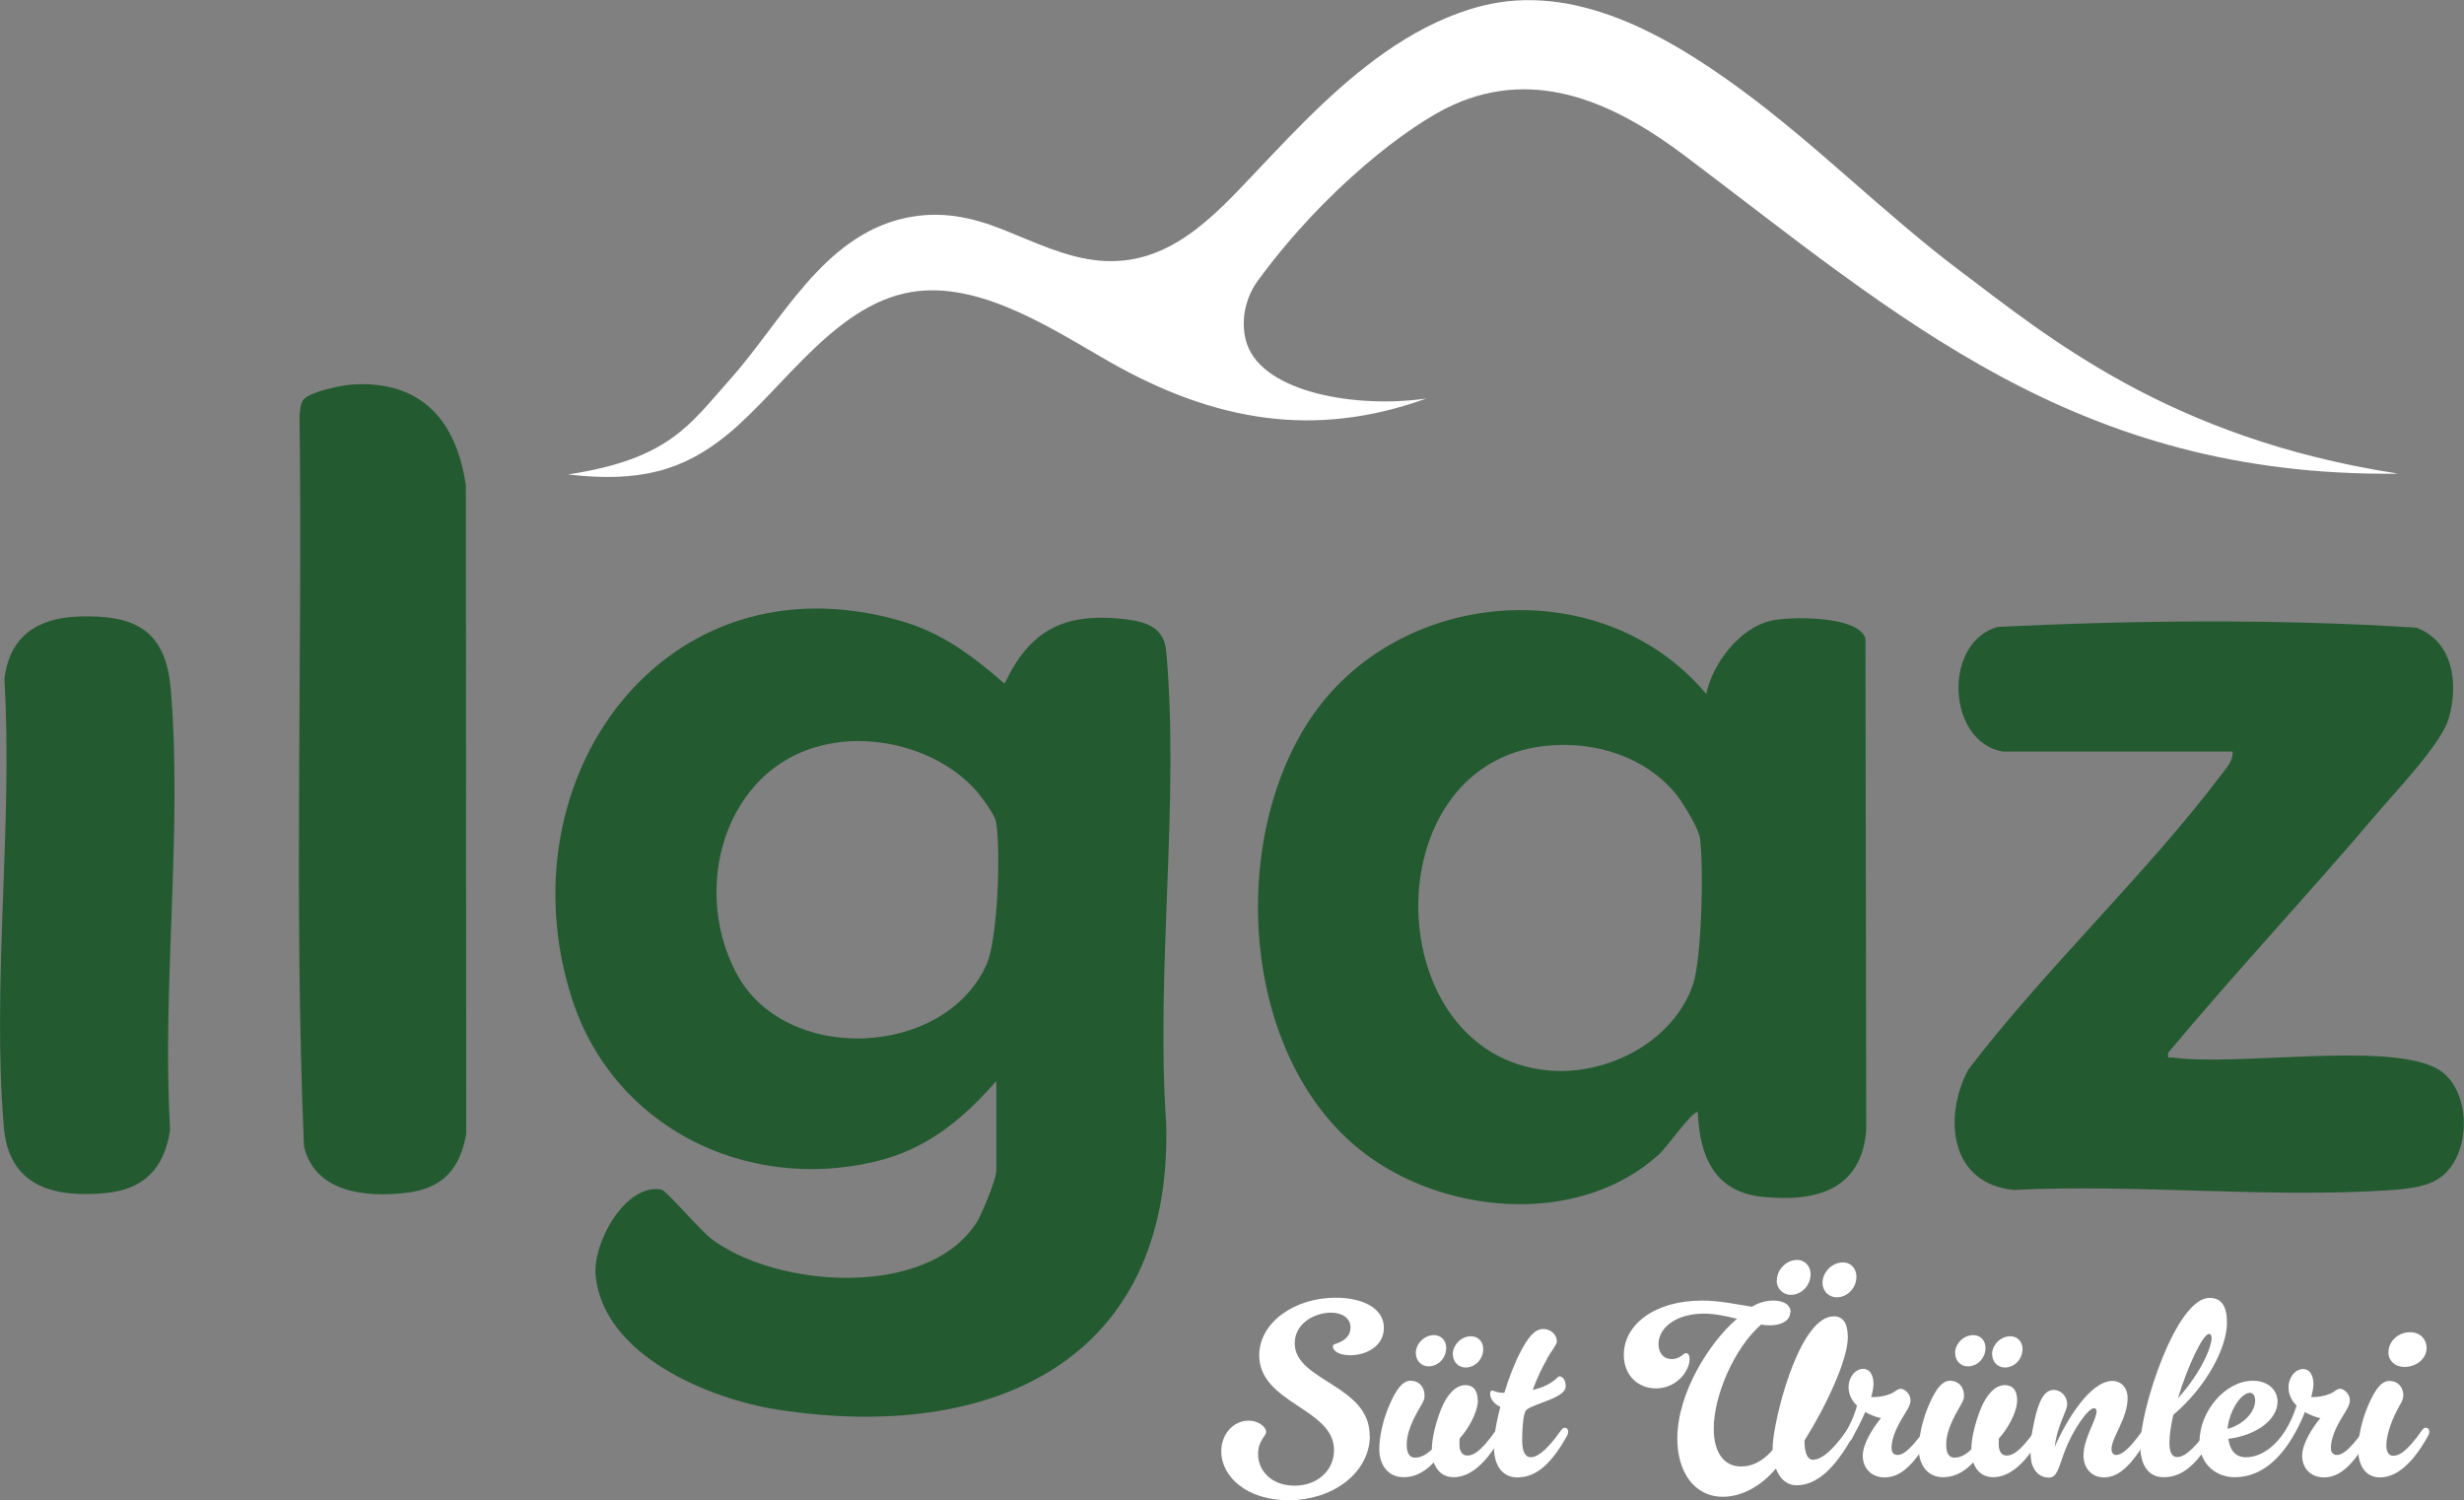 <?xml version="1.0" encoding="UTF-8"?>
<svg id="b" data-name="Layer 2" xmlns="http://www.w3.org/2000/svg" viewBox="0 0 128.48 78.23">
  <rect x="0" y="0" width="128.48" height="78.23" fill="#808080" stroke="none"/>
  <g id="c" data-name="Layer 1">
    <g>
      <path d="M125,24.69c-11.9-1.84-18.26-7.15-22.83-10.59-3.95-2.98-7.43-6.53-11.43-9.46-3.79-2.78-8.61-5.57-13.48-4.33-1.61.41-3.12,1.15-4.5,2.05-2.76,1.81-5.02,4.22-7.27,6.6-2.25,2.38-4.58,4.95-8.17,4.63-1.74-.16-3.34-.95-4.95-1.59-1.72-.69-3.32-1.03-5.18-.63-4.32.95-6.44,5.43-9.18,8.48-2.04,2.27-3.09,4.08-8.39,4.89,3.69.43,5.99-.18,8.31-2.08,3-2.46,5.75-7.01,9.93-7.48,3.53-.4,7.28,2.15,10.07,3.73,5.4,3.05,10.61,3.98,16.44,1.87-3.68.53-8.43-.32-9.33-2.79-.39-1.09-.15-2.39.53-3.33,3.51-4.81,7.93-8.17,10.2-9.19,4.41-1.99,8.52-.03,12.08,2.65,11.2,8.44,20.41,16.75,37.12,16.58Z" fill="#fff"/>
      <g>
        <path d="M88.97,36.18c.33-1.58,1.74-3.44,3.37-3.81.99-.23,4.58-.28,4.93.93l.04,25.66c-.27,3.12-2.65,3.73-5.41,3.45-2.52-.26-3.29-2.14-3.37-4.43-.34,0-1.57,1.8-2.03,2.22-4.04,3.67-10.79,3.19-15.05.16-6.71-4.76-7.49-16.26-3.17-22.81,4.58-6.94,15.28-7.81,20.69-1.36ZM80.61,38.89c-9.07.94-8.73,16.14.15,16.93,3.05.27,6.5-1.49,7.52-4.49.46-1.37.56-6.14.36-7.63-.07-.51-.9-1.86-1.25-2.29-1.61-1.98-4.29-2.78-6.76-2.52Z" fill="#235a30"/>
        <path d="M104.47,39.2c-2.97-.49-3.18-5.7-.31-6.51,7.23-.35,14.62-.42,21.84.04,1.93.74,2.2,2.93,1.69,4.71-.39,1.35-2.72,3.77-3.73,4.96-3.57,4.21-7.36,8.25-10.9,12.49-.05.36.01.23.26.26,3.39.45,10.94-.81,13.65.52,2.05,1.01,1.98,4.98-.09,5.95-.63.3-1.52.39-2.22.44-6.38.43-13.24-.33-19.67-.01-3.33-.34-3.66-3.78-2.37-6.26,4.05-5.31,9.26-10.16,13.25-15.45.25-.34.59-.69.54-1.15h-11.96Z" fill="#235a30"/>
        <path d="M15.85,20.81c.37-.39,1.94-.72,2.52-.76,3.6-.22,5.42,1.87,5.92,5.25l.02,33.82c-.32,1.84-1.23,2.86-3.12,3.08-2.11.25-4.76,0-5.34-2.42-.53-12.64-.07-25.38-.23-38.05.02-.28.03-.71.23-.92Z" fill="#235a30"/>
        <path d="M8.9,35.91c-.27-3.1-1.91-3.86-4.82-3.76-2.13.08-3.58,1.03-3.85,3.25.45,7.55-.66,15.92-.03,23.37.26,3.06,2.53,3.69,5.24,3.45,2.07-.18,3.12-1.28,3.43-3.3-.44-7.43.66-15.68.03-23.02Z" fill="#235a30"/>
        <path d="M51.94,56.38c-1.76,2.02-3.66,3.57-6.34,4.2-6.77,1.59-13.66-1.85-15.79-8.55-3.64-11.41,4.83-23.22,17.17-19.65,2.15.62,3.75,1.83,5.4,3.27,1.32-2.8,3.11-3.71,6.21-3.37,1.17.13,2.11.43,2.22,1.68.71,7.82-.56,16.71,0,24.64.32,12.44-9.16,16.62-20.24,14.91-3.57-.55-9.08-2.81-9.51-6.97-.18-1.73,1.56-4.85,3.43-4.51.25.05,2.04,2.15,2.59,2.56,3.4,2.58,11.28,3.15,13.84-.84.28-.43,1.03-2.27,1.03-2.69v-4.69ZM43.75,38.71c-5.72.69-7.85,7.29-5.37,12.01,2.53,4.82,10.86,4.46,13.06-.42.59-1.3.76-6.04.49-7.47-.06-.34-.71-1.22-.96-1.52-1.72-1.99-4.64-2.92-7.22-2.61Z" fill="#235a30"/>
      </g>
      <g>
        <path d="M71.43,74.86c0,1.86-1.83,3.37-4.25,3.37-2.17,0-3.5-1.23-3.5-2.55,0-.87.6-1.6,1.44-1.6.51,0,.9.34.9.58s-.42.45-.42,1.16c0,.86.68,1.65,1.91,1.65,1.16,0,2.05-.77,2.05-1.86,0-2.18-3.9-2.42-3.9-4.94,0-1.7,1.83-3,3.99-3,1.3,0,2.51.49,2.51,1.57,0,1-.99,1.43-1.74,1.43-.64,0-.92-.25-.92-.45,0-.06.04-.12.1-.13.52-.16.82-.43.82-.87,0-.49-.45-.77-1.01-.77-.87,0-1.9.56-1.9,1.6,0,1.97,3.91,2.16,3.91,4.81Z" fill="#fff"/>
        <path d="M77.06,73.01c0,.69-.57,1.59-.95,2-.01.1-.01.22-.01.32,0,.39.18.57.4.57.25,0,.64-.08,1.52-1.34.05-.08.13-.12.19-.12.09,0,.17.08.17.2,0,.06-.01.13-.07.22-.97,1.75-1.85,2.17-2.52,2.17-.53,0-.86-.31-1.03-.77-.58.62-1.13.77-1.57.77-.83,0-1.27-.66-1.27-1.47,0-.6.18-1.43.44-2.08.32-.8.7-1.48,1.18-1.48s.74.35.74.78c0,.23-.1.36-.31.73-.42.74-.62,1.3-.62,1.82,0,.55.21.68.44.68.31,0,.6-.17.87-.43h0c0-.61.22-1.44.48-2.09.32-.8.78-1.26,1.26-1.26s.65.35.65.78ZM73.82,70.58c0-.51.44-.96.95-.96.39,0,.64.3.64.66,0,.55-.43.97-.92.97-.38,0-.66-.3-.66-.68ZM75.75,70.64c0-.51.44-.96.95-.96.39,0,.64.3.64.66,0,.55-.43.97-.92.97-.38,0-.66-.3-.66-.68Z" fill="#fff"/>
        <path d="M80.66,70.88c-.23.4-.51.96-.74,1.6.25-.06.47-.13.66-.22.57-.27.62-.49.74-.49.14,0,.32.17.32.52,0,.61-1.6.87-2.05,1.23-.17.13-.22,1.07-.22,1.59,0,.57.16.88.44.88.25,0,.71-.16,1.6-1.42.05-.08.13-.12.19-.12.09,0,.17.08.17.2,0,.06-.01.13-.06.22-.97,1.75-1.81,2.17-2.6,2.17s-1.21-.65-1.21-1.56c0-.31.04-.81.14-1.3.05-.25.12-.53.19-.82-.31-.14-.53-.4-.53-.68,0-.09.04-.17.1-.17.09,0,.23.12.61.12h.03c.23-.75.52-1.51.83-2.11.41-.79.75-1.22,1.21-1.22.3,0,.7.23.7.66,0,.16-.3.5-.53.91Z" fill="#fff"/>
        <path d="M93.35,68.42c0,.43-.44.69-1.05.69-.16,0-.31-.01-.47-.04-1.39,1.21-2.47,3.69-2.47,5.43,0,1.17.48,1.97,1.43,1.97.47,0,1.07-.19,1.64-.87v-.06c0-.14.01-.32.03-.47.22-1.82,1.48-6.43,3.16-6.43.56,0,.73.49.73,1.09,0,1.21-1.17,3.65-2.26,5.39,0,.73.2,1,.44,1,.35,0,.91-.3,1.79-1.56.05-.08.13-.12.2-.12.09,0,.17.08.17.2,0,.06-.01.14-.06.22-.97,1.75-1.91,2.59-2.95,2.59-.52,0-.88-.35-1.08-.87-.77.92-1.79,1.47-2.76,1.47-1.53,0-2.38-1.34-2.38-3.03,0-2.4,1.69-5.04,3.11-6.25-.56-.14-1.14-.27-1.74-.27-1.36,0-2.35.69-2.35,1.59,0,.47.27.78.68.78.31,0,.52-.16.62-.25.05-.04.09-.06.14-.06.09,0,.18.09.18.32,0,.61-.68,1.52-1.75,1.52-.94,0-1.68-.68-1.68-1.75,0-1.57,1.6-2.83,4.08-2.83.95,0,1.79.2,2.6.32.26-.16.65-.32,1.12-.32.52,0,.9.21.9.61ZM92.65,66.77c0-.56.49-1.07,1.05-1.07.43,0,.71.34.71.74,0,.6-.48,1.08-1.03,1.08-.43,0-.74-.34-.74-.75ZM95.03,66.9c0-.56.49-1.07,1.07-1.07.43,0,.7.34.7.74,0,.6-.48,1.08-1.03,1.08-.42,0-.74-.34-.74-.75Z" fill="#fff"/>
        <path d="M96.81,73.28c-.25-.25-.42-.57-.42-.94,0-.52.34-.96.77-.96.32,0,.53.31.53.79,0,.16-.04.39-.12.68h.16c.38,0,.86-.13,1.07-.29.13-.1.23-.14.31-.14.21,0,.51.27.51.6,0,.19-.1.39-.26.64-.3.48-.73,1.2-.73,1.85,0,.25.14.36.3.36.18,0,.53-.04,1.42-1.3.05-.08.13-.12.2-.12.09,0,.17.08.17.2,0,.06-.01.13-.06.22-.97,1.75-1.7,2.17-2.4,2.17-.65,0-1.13-.45-1.13-1.13,0-.62.53-1.46.95-1.96-.29-.06-.57-.18-.82-.32-.21.49-.48,1-.71,1.42-.09.14-.31.23-.47.23-.09,0-.14-.03-.14-.09,0-.05.05-.13.06-.14.31-.44.66-1.1.83-1.75Z" fill="#fff"/>
        <path d="M105.18,73.01c0,.69-.57,1.59-.95,2-.01.1-.01.22-.01.32,0,.39.18.57.4.57.25,0,.64-.08,1.52-1.34.05-.08.13-.12.2-.12.09,0,.17.08.17.2,0,.06-.01.13-.07.22-.97,1.75-1.85,2.17-2.52,2.17-.53,0-.86-.31-1.03-.77-.58.62-1.13.77-1.57.77-.83,0-1.27-.66-1.27-1.47,0-.6.18-1.43.44-2.08.32-.81.7-1.48,1.18-1.48s.74.35.74.78c0,.23-.1.36-.31.73-.42.74-.62,1.3-.62,1.82,0,.55.21.68.44.68.31,0,.6-.17.87-.43h0c0-.61.22-1.44.48-2.09.32-.8.78-1.26,1.26-1.26s.65.35.65.78ZM101.94,70.58c0-.51.44-.96.95-.96.39,0,.64.3.64.66,0,.55-.43.97-.92.97-.38,0-.66-.3-.66-.68ZM103.87,70.64c0-.51.44-.96.95-.96.39,0,.64.3.64.66,0,.55-.43.97-.92.97-.38,0-.66-.3-.66-.68Z" fill="#fff"/>
        <path d="M107.12,75.49c.62-1.43,1.87-3.48,3.03-3.48.36,0,.79.25.79.91,0,1.04-.84,2.04-.84,2.64,0,.19.1.31.22.31.18,0,.53-.04,1.42-1.3.05-.08.13-.12.2-.12.09,0,.17.08.17.2,0,.06-.01.13-.07.22-.97,1.75-1.69,2.17-2.33,2.17s-1.07-.47-1.07-1.14c0-.9.68-1.85.68-2.31,0-.09-.05-.16-.13-.16-.31,0-1.11,1.12-1.56,2.33-.29.77-.36,1.29-.79,1.29-.45,0-.71-.26-.87-.65-.07-.17-.1-.57-.1-.91,0-.31.08-.78.18-1.27.25-1.21.55-1.74,1.04-1.74.39,0,.7.35.7.73,0,.4-.51,1.04-.66,2.3Z" fill="#fff"/>
        <path d="M113.32,73.79c-.12.53-.2,1.04-.2,1.44,0,.47.12.75.4.75.25,0,.71-.16,1.6-1.42.05-.08.13-.12.19-.12.09,0,.17.08.17.2,0,.06-.01.13-.06.22-.97,1.75-1.81,2.17-2.6,2.17-.74,0-1.22-.55-1.22-1.66,0-1.87,1.86-7.69,3.61-7.69.64,0,.91.45.91,1.3,0,1.23-.99,3.26-2.81,4.81ZM113.55,72.93c1.26-1.39,1.77-2.72,1.77-3.16,0-.13-.04-.21-.14-.21-.31,0-1.12,1.69-1.62,3.37Z" fill="#fff"/>
        <path d="M119.84,72.97c.04-.13.12-.18.21-.18.13,0,.29.13.29.35,0,.06-.01.16-.05.23-.66,1.73-1.81,3.66-3.78,3.66-.88,0-1.82-.61-1.82-1.86,0-1.57,1.34-3.17,2.78-3.17.82,0,1.29.51,1.29,1.09,0,.88-1.01,1.74-2.57,1.94.08.55.34.96.92.96.97,0,2.17-.9,2.74-3.03ZM116.15,74.51c.74-.19,1.44-.82,1.44-1.49,0-.27-.14-.39-.27-.39-.47,0-1.09.96-1.17,1.88Z" fill="#fff"/>
        <path d="M120.48,72.85h.16c.38,0,.86-.13,1.07-.29.13-.1.23-.14.31-.14.21,0,.51.27.51.6,0,.19-.1.39-.26.64-.3.48-.73,1.2-.73,1.85,0,.25.14.36.3.36.18,0,.53-.04,1.42-1.3.05-.08.13-.12.2-.12.09,0,.17.08.17.2,0,.06-.01.13-.06.22-.97,1.75-1.7,2.17-2.4,2.17-.65,0-1.13-.45-1.13-1.13,0-.62.53-1.46.95-1.96-.83-.19-1.66-.77-1.66-1.6,0-.52.34-.96.77-.96.32,0,.53.31.53.79,0,.16-.04.39-.12.68Z" fill="#fff"/>
        <path d="M125.31,72.79c0,.23-.12.36-.31.73-.39.74-.57,1.42-.57,1.86,0,.39.17.53.35.53.25,0,.64-.08,1.52-1.34.05-.08.13-.12.2-.12.09,0,.17.08.17.2,0,.06-.01.13-.06.22-.97,1.75-1.85,2.17-2.52,2.17-.77,0-1.13-.66-1.13-1.47,0-.6.18-1.43.44-2.08.32-.81.7-1.48,1.18-1.48s.74.35.74.78ZM124.54,70.52c0-.58.51-1.05,1.12-1.05s.87.44.87.82c0,.58-.55.99-1.16.99-.47,0-.83-.31-.83-.75Z" fill="#fff"/>
      </g>
    </g>
  </g>
</svg>